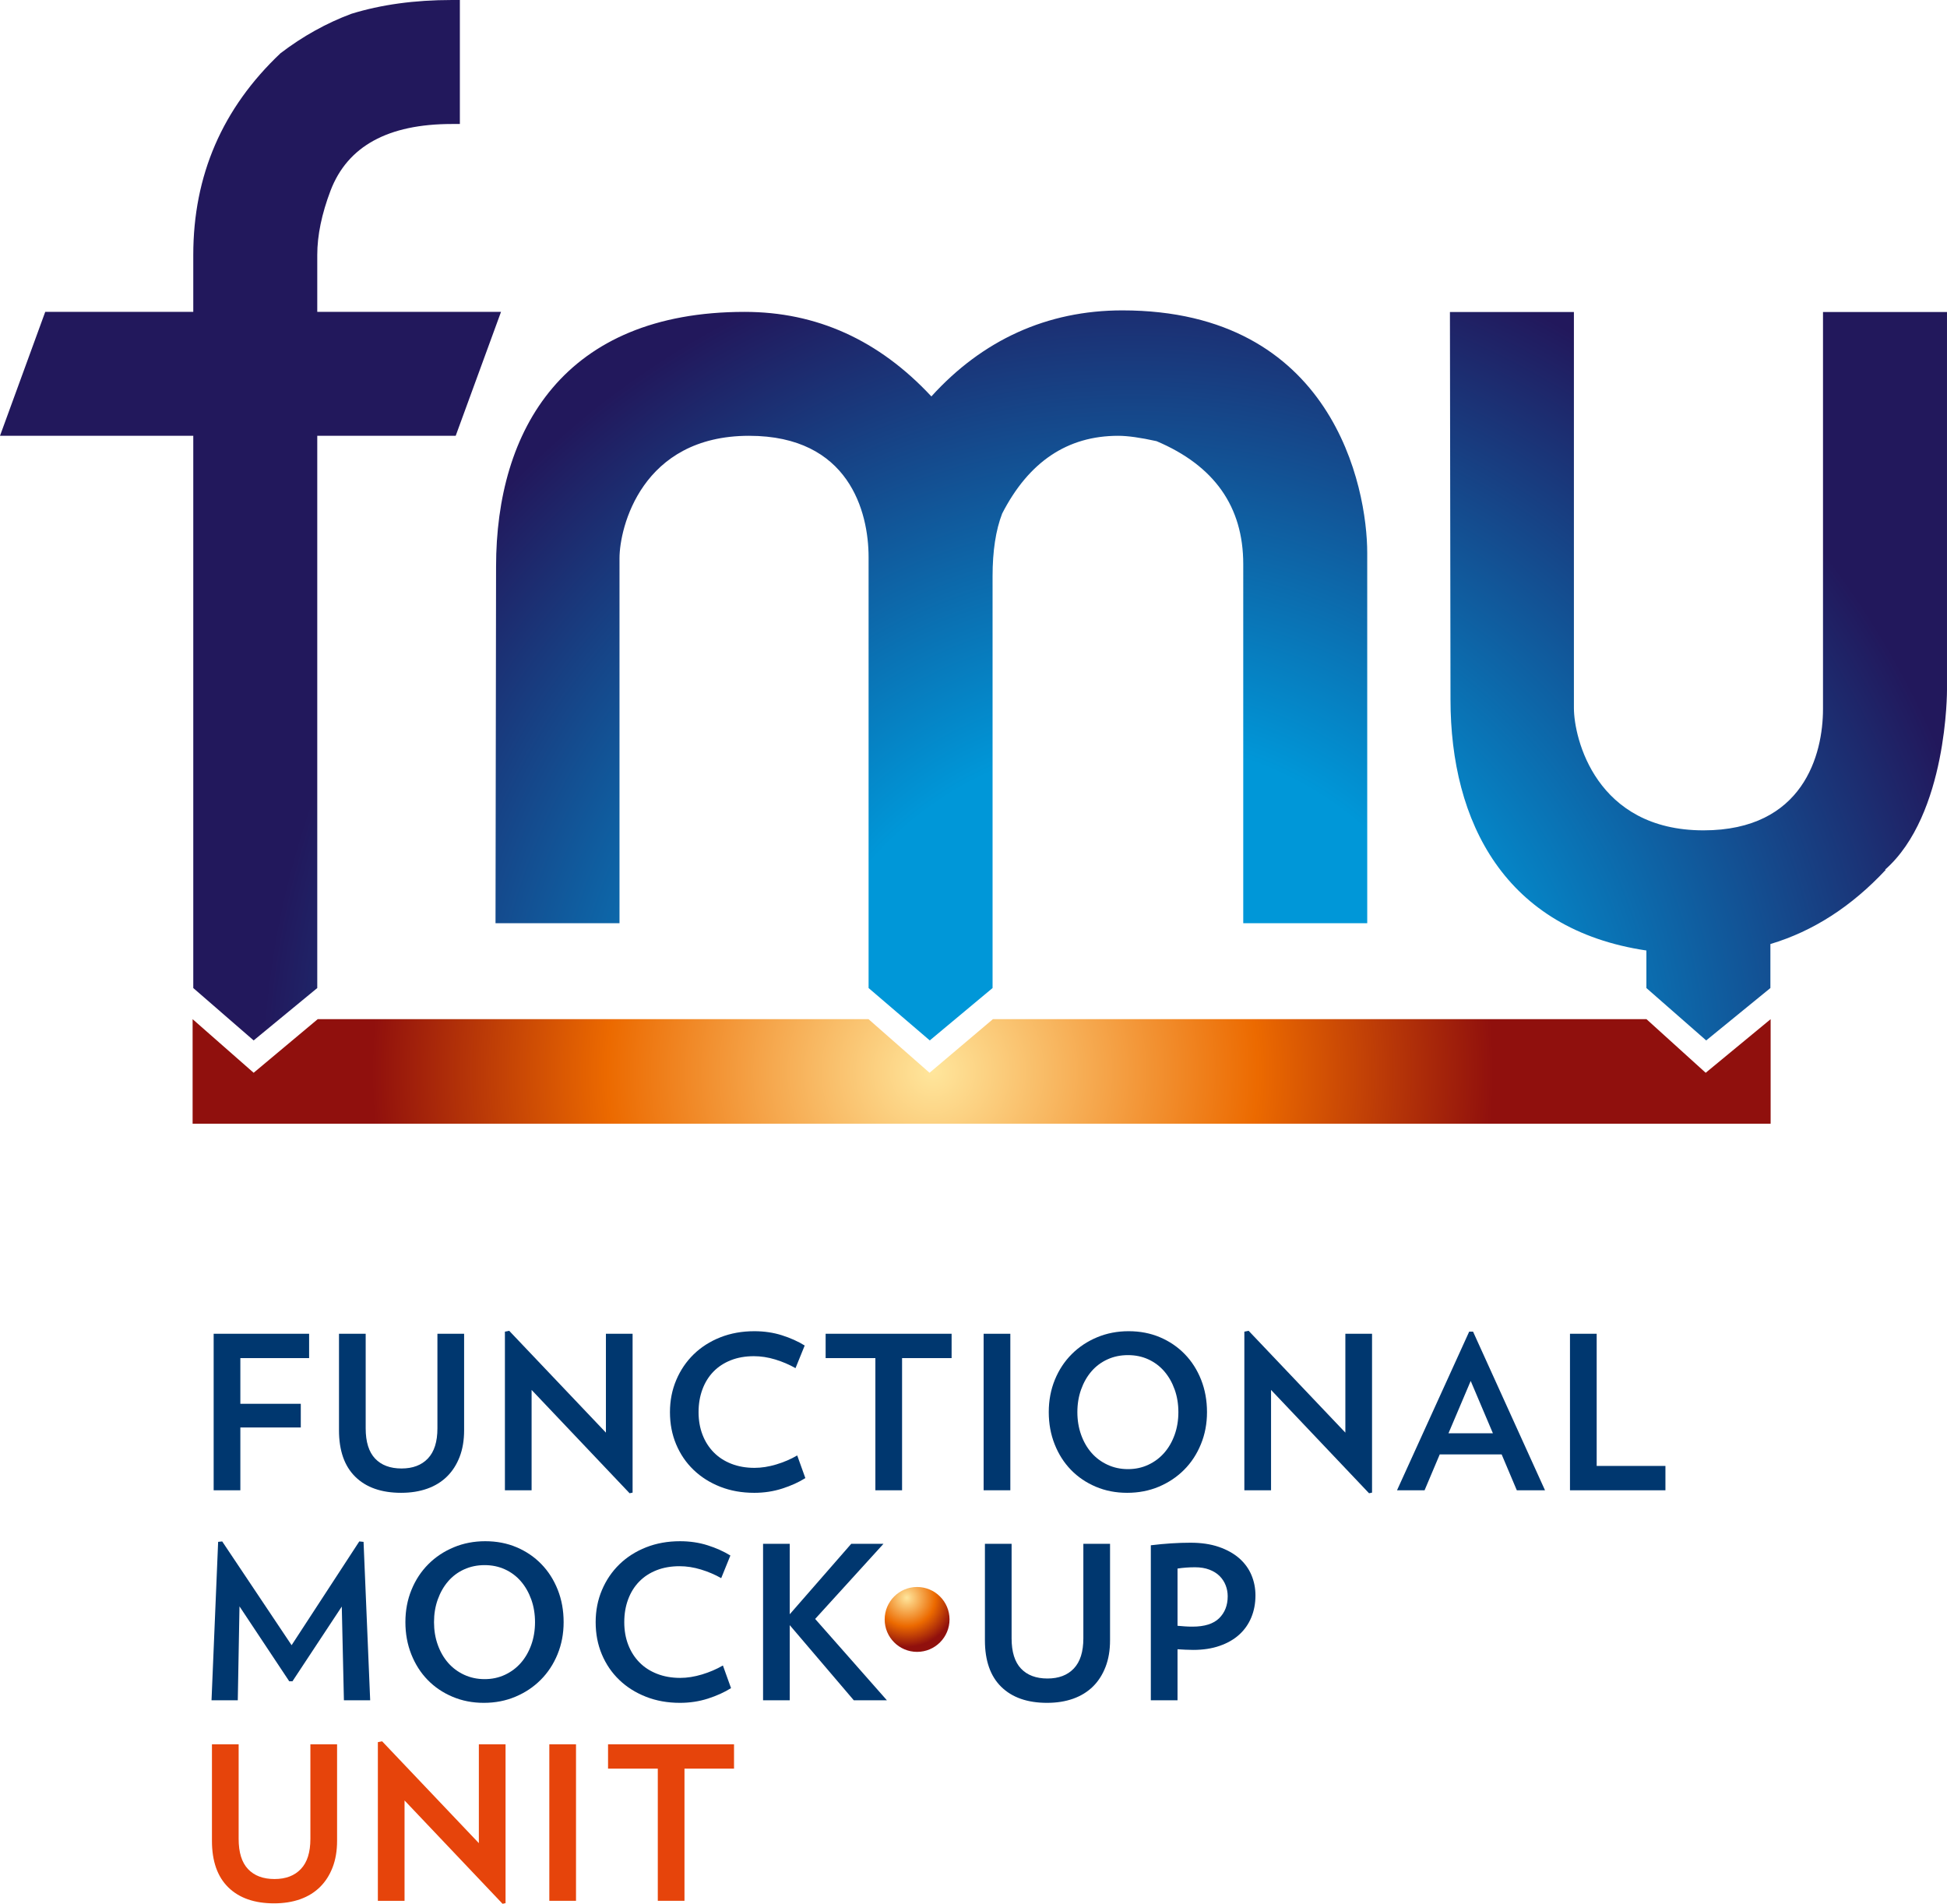 <?xml version="1.0" encoding="UTF-8" standalone="no"?>
<!-- Created with Inkscape (http://www.inkscape.org/) -->

<svg
   xmlns:dc="http://purl.org/dc/elements/1.1/"
   xmlns:cc="http://creativecommons.org/ns#"
   xmlns:rdf="http://www.w3.org/1999/02/22-rdf-syntax-ns#"
   xmlns:svg="http://www.w3.org/2000/svg"
   xmlns="http://www.w3.org/2000/svg"
   xmlns:sodipodi="http://sodipodi.sourceforge.net/DTD/sodipodi-0.dtd"
   xmlns:inkscape="http://www.inkscape.org/namespaces/inkscape"
   width="120.384mm"
   height="117.723mm"
   viewBox="0 0 426.559 417.128"
   id="svg4499"
   version="1.1"
   inkscape:version="0.91 r13725"
   sodipodi:docname="logotype_FMU_vertical_RVB.svg">
  <defs
     id="defs4501">
    <radialGradient
       id="radialGradient4529"
       spreadMethod="pad"
       gradientTransform="matrix(-37.138,148.555,148.555,37.138,225.216,168.221)"
       gradientUnits="userSpaceOnUse"
       r="1"
       cy="0"
       cx="0"
       fy="0"
       fx="0">
      <stop
         id="stop4531"
         offset="0"
         style="stop-opacity:1;stop-color:#0097d8" />
      <stop
         id="stop4533"
         offset="0.399"
         style="stop-opacity:1;stop-color:#0097d8" />
      <stop
         id="stop4535"
         offset="1"
         style="stop-opacity:1;stop-color:#22185c" />
    </radialGradient>
    <radialGradient
       id="radialGradient4551"
       spreadMethod="pad"
       gradientTransform="matrix(-37.139,148.556,148.556,37.139,225.218,168.221)"
       gradientUnits="userSpaceOnUse"
       r="1"
       cy="0"
       cx="0"
       fy="0"
       fx="0">
      <stop
         id="stop4553"
         offset="0"
         style="stop-opacity:1;stop-color:#0097d8" />
      <stop
         id="stop4555"
         offset="0.399"
         style="stop-opacity:1;stop-color:#0097d8" />
      <stop
         id="stop4557"
         offset="1"
         style="stop-opacity:1;stop-color:#22185c" />
    </radialGradient>
    <radialGradient
       id="radialGradient4573"
       spreadMethod="pad"
       gradientTransform="matrix(98.001,0,0,-97.708,189.468,171.472)"
       gradientUnits="userSpaceOnUse"
       r="1"
       cy="0"
       cx="0"
       fy="0"
       fx="0">
      <stop
         id="stop4575"
         offset="0"
         style="stop-opacity:1;stop-color:#ffe69c" />
      <stop
         id="stop4577"
         offset="0.579"
         style="stop-opacity:1;stop-color:#ec6a00" />
      <stop
         id="stop4579"
         offset="1"
         style="stop-opacity:1;stop-color:#90100d" />
    </radialGradient>
    <radialGradient
       id="radialGradient4595"
       spreadMethod="pad"
       gradientTransform="matrix(-37.14,148.561,148.561,37.14,225.216,168.221)"
       gradientUnits="userSpaceOnUse"
       r="1"
       cy="0"
       cx="0"
       fy="0"
       fx="0">
      <stop
         id="stop4597"
         offset="0"
         style="stop-opacity:1;stop-color:#0097d8" />
      <stop
         id="stop4599"
         offset="0.399"
         style="stop-opacity:1;stop-color:#0097d8" />
      <stop
         id="stop4601"
         offset="1"
         style="stop-opacity:1;stop-color:#22185c" />
    </radialGradient>
    <radialGradient
       id="radialGradient4617"
       spreadMethod="pad"
       gradientTransform="matrix(8.636,0,0,-8.636,184.887,79.226)"
       gradientUnits="userSpaceOnUse"
       r="1"
       cy="0"
       cx="0"
       fy="0"
       fx="0">
      <stop
         id="stop4619"
         offset="0"
         style="stop-opacity:1;stop-color:#ffe69c" />
      <stop
         id="stop4621"
         offset="0.579"
         style="stop-opacity:1;stop-color:#ec6a00" />
      <stop
         id="stop4623"
         offset="1"
         style="stop-opacity:1;stop-color:#90100d" />
    </radialGradient>
    <clipPath
       id="clipPath4631"
       clipPathUnits="userSpaceOnUse">
      <path
         inkscape:connector-curvature="0"
         id="path4633"
         d="m 0,385.176 403.303,0 L 403.303,0 0,0 0,385.176 Z" />
    </clipPath>
  </defs>
  <sodipodi:namedview
     id="base"
     pagecolor="#ffffff"
     bordercolor="#666666"
     borderopacity="1.0"
     inkscape:pageopacity="0.0"
     inkscape:pageshadow="2"
     inkscape:zoom="0.35"
     inkscape:cx="-454.57773"
     inkscape:cy="668.56417"
     inkscape:document-units="px"
     inkscape:current-layer="layer1"
     showgrid="false"
     fit-margin-top="0"
     fit-margin-left="0"
     fit-margin-right="0"
     fit-margin-bottom="0"
     inkscape:window-width="1227"
     inkscape:window-height="905"
     inkscape:window-x="107"
     inkscape:window-y="25"
     inkscape:window-maximized="0" />
  <g
     inkscape:label="Layer 1"
     inkscape:groupmode="layer"
     id="layer1"
     transform="translate(-829.578,-783.798)">
    <g
       transform="matrix(1.25,0,0,-1.25,797.131,1232.89)"
       inkscape:label="logotype_FMU_vertical_RVB"
       id="g4515">
      <g
         id="g4517">
        <g
           id="g4519">
          <g
             id="g4525">
            <g
               id="g4527">
              <path
                 inkscape:connector-curvature="0"
                 id="path4537"
                 style="fill:url(#radialGradient4529);stroke:none"
                 d="m 105.164,359.274 c -6.528,0 -12.405,-0.805 -17.635,-2.422 l 0,0 c -4.349,-1.624 -8.487,-3.92 -12.397,-6.9 l 0,0 C 64.926,340.308 59.833,328.521 59.833,314.594 l 0,0 0,-9.987 -25.947,0 -7.929,-21.722 33.876,0 0,-96.797 10.58,-9.183 11.151,9.183 0,96.797 24.262,0 7.943,21.722 -32.205,0 0,9.987 c 0,3.416 0.777,7.186 2.335,11.29 l 0,0 c 2.985,7.771 10.074,11.656 21.265,11.656 l 0,0 1.394,0 0,21.734 -1.394,0 z" />
            </g>
          </g>
        </g>
      </g>
      <g
         id="g4539">
        <g
           id="g4541">
          <g
             id="g4547">
            <g
               id="g4549">
              <path
                 inkscape:connector-curvature="0"
                 id="path4559"
                 style="fill:url(#radialGradient4551);stroke:none"
                 d="m 189.199,289.787 c -9.207,9.884 -20.114,14.82 -32.738,14.82 l 0,0 c -31.637,0 -43.559,-20.611 -43.559,-44.656 l 0,0 -0.096,-62.498 21.73,0 0,63.974 c 0,5.322 3.836,21.458 22.712,21.458 l 0,0 c 17.514,0 20.945,-13.31 20.945,-21.274 l 0,0 0,-75.523 10.723,-9.183 11.007,9.183 0,72.17 c 0,4.414 0.557,8.082 1.683,11.002 l 0,0 c 4.661,9.08 11.442,13.625 20.337,13.625 l 0,0 c 1.672,0 3.912,-0.318 6.715,-0.938 l 0,0 c 10.133,-4.293 15.201,-11.475 15.201,-21.547 l 0,0 0,-62.947 21.73,0 0,64.902 c 0,11.502 -6.002,42.513 -42.922,42.513 l 0,0 c -13.189,0 -24.513,-5.197 -33.468,-15.081" />
            </g>
          </g>
        </g>
      </g>
      <g
         id="g4561">
        <g
           id="g4563">
          <g
             id="g4569">
            <g
               id="g4571">
              <path
                 inkscape:connector-curvature="0"
                 id="path4581"
                 style="fill:url(#radialGradient4573);stroke:none"
                 d="m 324.91,171.234 -10.377,9.397 -114.553,0 -11.103,-9.397 -10.694,9.397 -96.541,0 -11.229,-9.397 -10.697,9.397 0,-18.32 276.578,0 0,18.32 -11.384,-9.397 z" />
            </g>
          </g>
        </g>
      </g>
      <g
         id="g4583">
        <g
           id="g4585">
          <g
             id="g4591">
            <g
               id="g4593">
              <path
                 inkscape:connector-curvature="0"
                 id="path4603"
                 style="fill:url(#radialGradient4595);stroke:none"
                 d="m 345.472,304.587 0,-69.587 c 0,-7.959 -3.432,-21.272 -20.946,-21.272 l 0,0 c -18.872,0 -22.712,16.136 -22.712,21.458 l 0,0 0,69.401 -21.729,0 0.099,-67.926 c 0,-21.547 9.581,-40.323 34.335,-43.994 l 0,0 0,-6.579 10.481,-9.183 11.252,9.183 0,7.712 c 7.468,2.235 14.213,6.569 20.228,13.024 l 0,0 -0.14,0 c 10.983,9.651 10.864,31.53 10.864,31.53 l 0,0 0,66.233 -21.732,0 z" />
            </g>
          </g>
        </g>
      </g>
      <g
         id="g4605">
        <g
           id="g4607">
          <g
             id="g4613">
            <g
               id="g4615">
              <path
                 inkscape:connector-curvature="0"
                 id="path4625"
                 style="fill:url(#radialGradient4617);stroke:none"
                 d="m 181.013,75.416 c 0,-3.14 2.541,-5.688 5.68,-5.688 l 0,0 c 3.14,0 5.687,2.548 5.687,5.688 l 0,0 c 0,3.136 -2.547,5.684 -5.687,5.684 l 0,0 c -3.139,0 -5.68,-2.548 -5.68,-5.684" />
            </g>
          </g>
        </g>
      </g>
      <g
         id="g4627">
        <g
           clip-path="url(#clipPath4631)"
           id="g4629">
          <g
             transform="translate(68.084,121.224)"
             id="g4635">
            <path
               inkscape:connector-curvature="0"
               id="path4637"
               style="fill:#00376f;fill-opacity:1;fill-rule:nonzero;stroke:none"
               d="m 0,0 0,-8.01 10.592,0 0,-4.155 -10.592,0 0,-11.004 -4.679,0 0,27.433 16.731,0 L 12.052,0 0,0 Z" />
          </g>
          <g
             transform="translate(107.302,108.572)"
             id="g4639">
            <path
               inkscape:connector-curvature="0"
               id="path4641"
               style="fill:#00376f;fill-opacity:1;fill-rule:nonzero;stroke:none"
               d="m 0,0 c 0,-1.747 -0.261,-3.301 -0.784,-4.657 -0.525,-1.362 -1.261,-2.51 -2.209,-3.444 -0.948,-0.935 -2.103,-1.649 -3.462,-2.133 -1.36,-0.486 -2.889,-0.729 -4.583,-0.729 -3.444,0 -6.12,0.933 -8.028,2.805 -1.91,1.873 -2.864,4.588 -2.864,8.158 l 0,16.916 4.678,0 0,-16.581 c 0,-2.367 0.549,-4.132 1.647,-5.294 1.097,-1.159 2.644,-1.74 4.641,-1.74 1.971,0 3.512,0.585 4.622,1.759 1.11,1.173 1.664,2.932 1.664,5.275 l 0,16.581 4.678,0 L 0,0 Z" />
          </g>
          <g
             transform="translate(136.308,97.53)"
             id="g4643">
            <path
               inkscape:connector-curvature="0"
               id="path4645"
               style="fill:#00376f;fill-opacity:1;fill-rule:nonzero;stroke:none"
               d="m 0,0 -17.178,18.114 0,-17.59 -4.677,0 0,27.807 0.748,0.15 16.955,-17.851 0,17.327 4.675,0 0,-27.844 L 0,0 Z" />
          </g>
          <g
             transform="translate(167.109,100.189)"
             id="g4647">
            <path
               inkscape:connector-curvature="0"
               id="path4649"
               style="fill:#00376f;fill-opacity:1;fill-rule:nonzero;stroke:none"
               d="m 0,0 c -1.148,-0.727 -2.496,-1.333 -4.041,-1.833 -1.549,-0.498 -3.183,-0.748 -4.904,-0.748 -2.172,0 -4.16,0.352 -5.969,1.063 -1.81,0.714 -3.369,1.7 -4.678,2.958 -1.31,1.259 -2.328,2.751 -3.051,4.473 -0.724,1.72 -1.086,3.604 -1.086,5.65 0,2.022 0.368,3.898 1.106,5.634 0.734,1.735 1.759,3.236 3.066,4.511 1.313,1.271 2.871,2.263 4.68,2.975 1.811,0.71 3.785,1.064 5.932,1.064 1.721,0 3.332,-0.237 4.828,-0.71 1.498,-0.474 2.831,-1.073 4.004,-1.799 l -1.609,-3.965 c -1.098,0.623 -2.284,1.131 -3.555,1.518 -1.274,0.387 -2.52,0.577 -3.743,0.577 -1.497,0 -2.844,-0.237 -4.042,-0.711 -1.198,-0.473 -2.214,-1.141 -3.051,-2.001 -0.834,-0.86 -1.478,-1.896 -1.927,-3.109 -0.447,-1.205 -0.675,-2.535 -0.675,-3.984 0,-1.447 0.233,-2.767 0.694,-3.966 0.46,-1.196 1.118,-2.226 1.966,-3.087 0.848,-0.862 1.875,-1.53 3.086,-2.002 1.211,-0.474 2.565,-0.713 4.061,-0.713 1.222,0 2.496,0.2 3.817,0.599 1.323,0.398 2.544,0.923 3.668,1.575 L 0,0 Z" />
          </g>
          <g
             transform="translate(184.062,121.224)"
             id="g4651">
            <path
               inkscape:connector-curvature="0"
               id="path4653"
               style="fill:#00376f;fill-opacity:1;fill-rule:nonzero;stroke:none"
               d="m 0,0 0,-23.169 -4.679,0 0,23.169 -8.719,0 0,4.264 22.08,0 L 8.682,0 0,0 Z" />
          </g>
          <path
             inkscape:connector-curvature="0"
             id="path4655"
             style="fill:#00376f;fill-opacity:1;fill-rule:nonzero;stroke:none"
             d="m 198.357,125.487 4.68,0 0,-27.433 -4.68,0 0,27.433 z" />
          <g
             transform="translate(232.49,111.752)"
             id="g4657">
            <path
               inkscape:connector-curvature="0"
               id="path4659"
               style="fill:#00376f;fill-opacity:1;fill-rule:nonzero;stroke:none"
               d="m 0,0 c 0,1.423 -0.217,2.745 -0.654,3.967 -0.438,1.224 -1.043,2.284 -1.817,3.183 -0.775,0.897 -1.703,1.595 -2.787,2.095 -1.088,0.502 -2.277,0.747 -3.576,0.747 -1.295,0 -2.494,-0.245 -3.592,-0.747 -1.097,-0.5 -2.033,-1.198 -2.806,-2.095 -0.774,-0.899 -1.379,-1.959 -1.816,-3.183 -0.436,-1.222 -0.655,-2.544 -0.655,-3.967 0,-1.422 0.219,-2.744 0.655,-3.966 0.437,-1.222 1.042,-2.274 1.816,-3.162 0.773,-0.887 1.709,-1.585 2.806,-2.094 1.098,-0.513 2.297,-0.77 3.592,-0.77 1.299,0 2.488,0.257 3.576,0.77 1.084,0.509 2.012,1.207 2.787,2.094 0.774,0.888 1.379,1.94 1.817,3.162 C -0.217,-2.744 0,-1.422 0,0 m 5.016,0 c 0,-2.019 -0.358,-3.897 -1.071,-5.629 -0.709,-1.736 -1.693,-3.234 -2.953,-4.494 -1.26,-1.258 -2.74,-2.243 -4.435,-2.957 -1.698,-0.711 -3.543,-1.063 -5.541,-1.063 -1.969,0 -3.797,0.352 -5.481,1.063 -1.684,0.714 -3.139,1.699 -4.361,2.957 -1.223,1.26 -2.176,2.758 -2.862,4.494 -0.687,1.732 -1.029,3.61 -1.029,5.629 0,2.047 0.358,3.939 1.066,5.671 0.711,1.734 1.696,3.23 2.958,4.491 1.257,1.258 2.744,2.246 4.453,2.958 1.709,0.711 3.547,1.065 5.519,1.065 1.994,0 3.83,-0.354 5.502,-1.065 1.672,-0.712 3.119,-1.7 4.342,-2.958 C 2.346,8.901 3.299,7.405 3.986,5.671 4.67,3.939 5.016,2.047 5.016,0" />
          </g>
          <g
             transform="translate(265.91,97.53)"
             id="g4661">
            <path
               inkscape:connector-curvature="0"
               id="path4663"
               style="fill:#00376f;fill-opacity:1;fill-rule:nonzero;stroke:none"
               d="m 0,0 -17.178,18.114 0,-17.59 -4.679,0 0,27.807 0.748,0.15 16.955,-17.851 0,17.327 4.677,0 0,-27.844 L 0,0 Z" />
          </g>
          <g
             transform="translate(283.724,117.218)"
             id="g4665">
            <path
               inkscape:connector-curvature="0"
               id="path4667"
               style="fill:#00376f;fill-opacity:1;fill-rule:nonzero;stroke:none"
               d="m 0,0 -3.893,-9.171 7.784,0 L 0,0 Z m 8.082,-19.164 -2.658,6.288 -10.85,0 -2.658,-6.288 -4.83,0 12.65,27.807 0.676,0 12.611,-27.807 -4.941,0 z" />
          </g>
          <g
             transform="translate(301.125,98.054)"
             id="g4669">
            <path
               inkscape:connector-curvature="0"
               id="path4671"
               style="fill:#00376f;fill-opacity:1;fill-rule:nonzero;stroke:none"
               d="m 0,0 0,27.433 4.68,0 0,-23.165 12.05,0 L 16.73,0 0,0 Z" />
          </g>
          <g
             transform="translate(86.234,61.241)"
             id="g4673">
            <path
               inkscape:connector-curvature="0"
               id="path4675"
               style="fill:#00376f;fill-opacity:1;fill-rule:nonzero;stroke:none"
               d="M 0,0 -0.373,16.43 -9.02,3.329 l -0.56,0 -8.721,13.135 L -18.6,0 l -4.603,0 1.159,27.771 0.712,0.075 L -9.168,9.657 2.695,27.846 3.443,27.771 4.604,0 0,0 Z" />
          </g>
          <g
             transform="translate(119.729,74.938)"
             id="g4677">
            <path
               inkscape:connector-curvature="0"
               id="path4679"
               style="fill:#00376f;fill-opacity:1;fill-rule:nonzero;stroke:none"
               d="m 0,0 c 0,1.424 -0.218,2.748 -0.654,3.968 -0.439,1.222 -1.044,2.285 -1.817,3.184 -0.772,0.894 -1.703,1.599 -2.787,2.095 -1.087,0.501 -2.278,0.749 -3.575,0.749 -1.297,0 -2.494,-0.248 -3.594,-0.749 C -13.524,8.751 -14.46,8.046 -15.232,7.152 -16.006,6.253 -16.61,5.19 -17.048,3.968 -17.485,2.748 -17.702,1.424 -17.702,0 c 0,-1.42 0.217,-2.742 0.654,-3.965 0.438,-1.223 1.042,-2.274 1.816,-3.163 0.772,-0.884 1.708,-1.584 2.805,-2.093 1.1,-0.512 2.297,-0.767 3.594,-0.767 1.297,0 2.488,0.255 3.575,0.767 1.084,0.509 2.015,1.209 2.787,2.093 0.773,0.889 1.378,1.94 1.817,3.163 C -0.218,-2.742 0,-1.42 0,0 m 5.015,0 c 0,-2.021 -0.356,-3.895 -1.067,-5.628 -0.711,-1.735 -1.697,-3.233 -2.957,-4.492 -1.26,-1.26 -2.738,-2.245 -4.434,-2.954 -1.699,-0.716 -3.544,-1.07 -5.538,-1.07 -1.971,0 -3.8,0.354 -5.485,1.07 -1.683,0.709 -3.137,1.694 -4.359,2.954 -1.225,1.259 -2.176,2.757 -2.863,4.492 -0.686,1.733 -1.03,3.607 -1.03,5.628 0,2.048 0.358,3.938 1.069,5.671 0.709,1.736 1.695,3.231 2.955,4.492 1.258,1.261 2.744,2.247 4.455,2.959 1.707,0.711 3.548,1.064 5.519,1.064 1.995,0 3.828,-0.353 5.501,-1.064 1.671,-0.712 3.118,-1.698 4.341,-2.959 C 2.345,8.902 3.298,7.407 3.985,5.671 4.671,3.938 5.015,2.048 5.015,0" />
          </g>
          <g
             transform="translate(154.085,63.374)"
             id="g4681">
            <path
               inkscape:connector-curvature="0"
               id="path4683"
               style="fill:#00376f;fill-opacity:1;fill-rule:nonzero;stroke:none"
               d="M 0,0 C -1.148,-0.722 -2.496,-1.334 -4.041,-1.834 -5.59,-2.331 -7.224,-2.58 -8.945,-2.58 c -2.17,0 -4.16,0.353 -5.969,1.069 -1.809,0.709 -3.369,1.695 -4.678,2.954 -1.31,1.259 -2.328,2.75 -3.051,4.473 -0.724,1.718 -1.084,3.604 -1.084,5.647 0,2.023 0.367,3.9 1.103,5.634 0.735,1.737 1.759,3.238 3.069,4.514 1.31,1.268 2.867,2.262 4.678,2.974 1.809,0.711 3.785,1.065 5.932,1.065 1.721,0 3.332,-0.237 4.828,-0.711 1.496,-0.473 2.83,-1.072 4.004,-1.794 l -1.61,-3.968 c -1.097,0.622 -2.281,1.127 -3.554,1.515 -1.273,0.387 -2.52,0.578 -3.744,0.578 -1.497,0 -2.844,-0.236 -4.042,-0.71 -1.197,-0.473 -2.214,-1.14 -3.048,-2.001 -0.836,-0.86 -1.479,-1.898 -1.928,-3.109 -0.449,-1.208 -0.674,-2.535 -0.674,-3.987 0,-1.445 0.231,-2.766 0.692,-3.964 0.462,-1.196 1.117,-2.224 1.965,-3.086 0.848,-0.862 1.876,-1.531 3.089,-2.003 1.209,-0.474 2.563,-0.716 4.059,-0.716 1.222,0 2.495,0.204 3.818,0.602 1.321,0.399 2.545,0.923 3.666,1.573 L 0,0 Z" />
          </g>
          <g
             transform="translate(175.603,61.241)"
             id="g4685">
            <path
               inkscape:connector-curvature="0"
               id="path4687"
               style="fill:#00376f;fill-opacity:1;fill-rule:nonzero;stroke:none"
               d="m 0,0 -11.229,13.174 0,-13.174 -4.675,0 0,27.432 4.675,0 0,-12.351 10.78,12.351 5.652,0 L -6.775,14.26 5.802,0 0,0 Z" />
          </g>
          <g
             transform="translate(220.513,71.758)"
             id="g4689">
            <path
               inkscape:connector-curvature="0"
               id="path4691"
               style="fill:#00376f;fill-opacity:1;fill-rule:nonzero;stroke:none"
               d="m 0,0 c 0,-1.748 -0.262,-3.3 -0.787,-4.658 -0.524,-1.36 -1.26,-2.508 -2.207,-3.445 -0.95,-0.932 -2.104,-1.647 -3.461,-2.132 -1.361,-0.486 -2.889,-0.729 -4.586,-0.729 -3.443,0 -6.119,0.936 -8.028,2.807 -1.908,1.869 -2.861,4.588 -2.861,8.157 l 0,16.915 4.676,0 0,-16.578 c 0,-2.368 0.549,-4.135 1.648,-5.296 1.095,-1.158 2.644,-1.739 4.64,-1.739 1.97,0 3.513,0.585 4.62,1.758 1.113,1.172 1.668,2.931 1.668,5.277 l 0,16.578 4.678,0 L 0,0 Z" />
          </g>
          <g
             transform="translate(241.134,79.468)"
             id="g4693">
            <path
               inkscape:connector-curvature="0"
               id="path4695"
               style="fill:#00376f;fill-opacity:1;fill-rule:nonzero;stroke:none"
               d="M 0,0 C 0,0.673 -0.117,1.318 -0.357,1.929 -0.594,2.542 -0.949,3.08 -1.42,3.557 -1.896,4.03 -2.496,4.404 -3.217,4.677 -3.941,4.954 -4.779,5.09 -5.727,5.09 -6.799,5.09 -7.822,5.015 -8.793,4.866 l 0,-10.033 c 0.473,-0.05 0.92,-0.086 1.344,-0.108 0.426,-0.029 0.847,-0.041 1.275,-0.041 2.121,0 3.678,0.493 4.68,1.477 C -0.496,-2.849 0,-1.572 0,0 m 4.865,0.148 c 0,-1.397 -0.242,-2.679 -0.73,-3.855 -0.485,-1.17 -1.192,-2.175 -2.114,-3.011 -0.923,-0.836 -2.064,-1.493 -3.423,-1.964 -1.362,-0.476 -2.914,-0.713 -4.659,-0.713 -0.451,0 -0.906,0.012 -1.369,0.038 -0.463,0.027 -0.918,0.052 -1.363,0.076 l 0,-8.946 -4.68,0 0,27.172 c 2.444,0.299 4.766,0.449 6.961,0.449 1.871,0 3.518,-0.242 4.942,-0.73 C -0.15,8.178 1.041,7.516 2.004,6.683 2.961,5.843 3.68,4.866 4.154,3.742 4.629,2.621 4.865,1.426 4.865,0.148" />
          </g>
          <g
             transform="translate(85.037,36.614)"
             id="g4697">
            <path
               inkscape:connector-curvature="0"
               id="path4699"
               style="fill:#e6440b;fill-opacity:1;fill-rule:nonzero;stroke:none"
               d="m 0,0 c 0,-1.749 -0.262,-3.304 -0.785,-4.659 -0.526,-1.362 -1.261,-2.51 -2.209,-3.445 -0.949,-0.935 -2.103,-1.65 -3.462,-2.135 -1.36,-0.484 -2.89,-0.726 -4.584,-0.726 -3.442,0 -6.12,0.934 -8.027,2.804 -1.91,1.871 -2.865,4.59 -2.865,8.161 l 0,16.912 4.679,0 0,-16.577 c 0,-2.37 0.548,-4.137 1.648,-5.296 1.095,-1.161 2.642,-1.741 4.64,-1.741 1.971,0 3.512,0.587 4.621,1.76 1.112,1.171 1.665,2.931 1.665,5.277 l 0,16.577 4.679,0 L 0,0 Z" />
          </g>
          <g
             transform="translate(114.04,25.571)"
             id="g4701">
            <path
               inkscape:connector-curvature="0"
               id="path4703"
               style="fill:#e6440b;fill-opacity:1;fill-rule:nonzero;stroke:none"
               d="m 0,0 -17.178,18.112 0,-17.589 -4.677,0 0,27.81 0.749,0.146 16.952,-17.849 0,17.325 4.679,0 0,-27.843 L 0,0 Z" />
          </g>
          <path
             inkscape:connector-curvature="0"
             id="path4705"
             style="fill:#e6440b;fill-opacity:1;fill-rule:nonzero;stroke:none"
             d="m 122.237,53.526 4.677,0 0,-27.432 -4.677,0 0,27.432 z" />
          <g
             transform="translate(145.925,49.261)"
             id="g4707">
            <path
               inkscape:connector-curvature="0"
               id="path4709"
               style="fill:#e6440b;fill-opacity:1;fill-rule:nonzero;stroke:none"
               d="m 0,0 0,-23.166 -4.677,0 0,23.166 -8.719,0 0,4.266 22.08,0 L 8.684,0 0,0 Z" />
          </g>
        </g>
      </g>
    </g>
  </g>
</svg>

